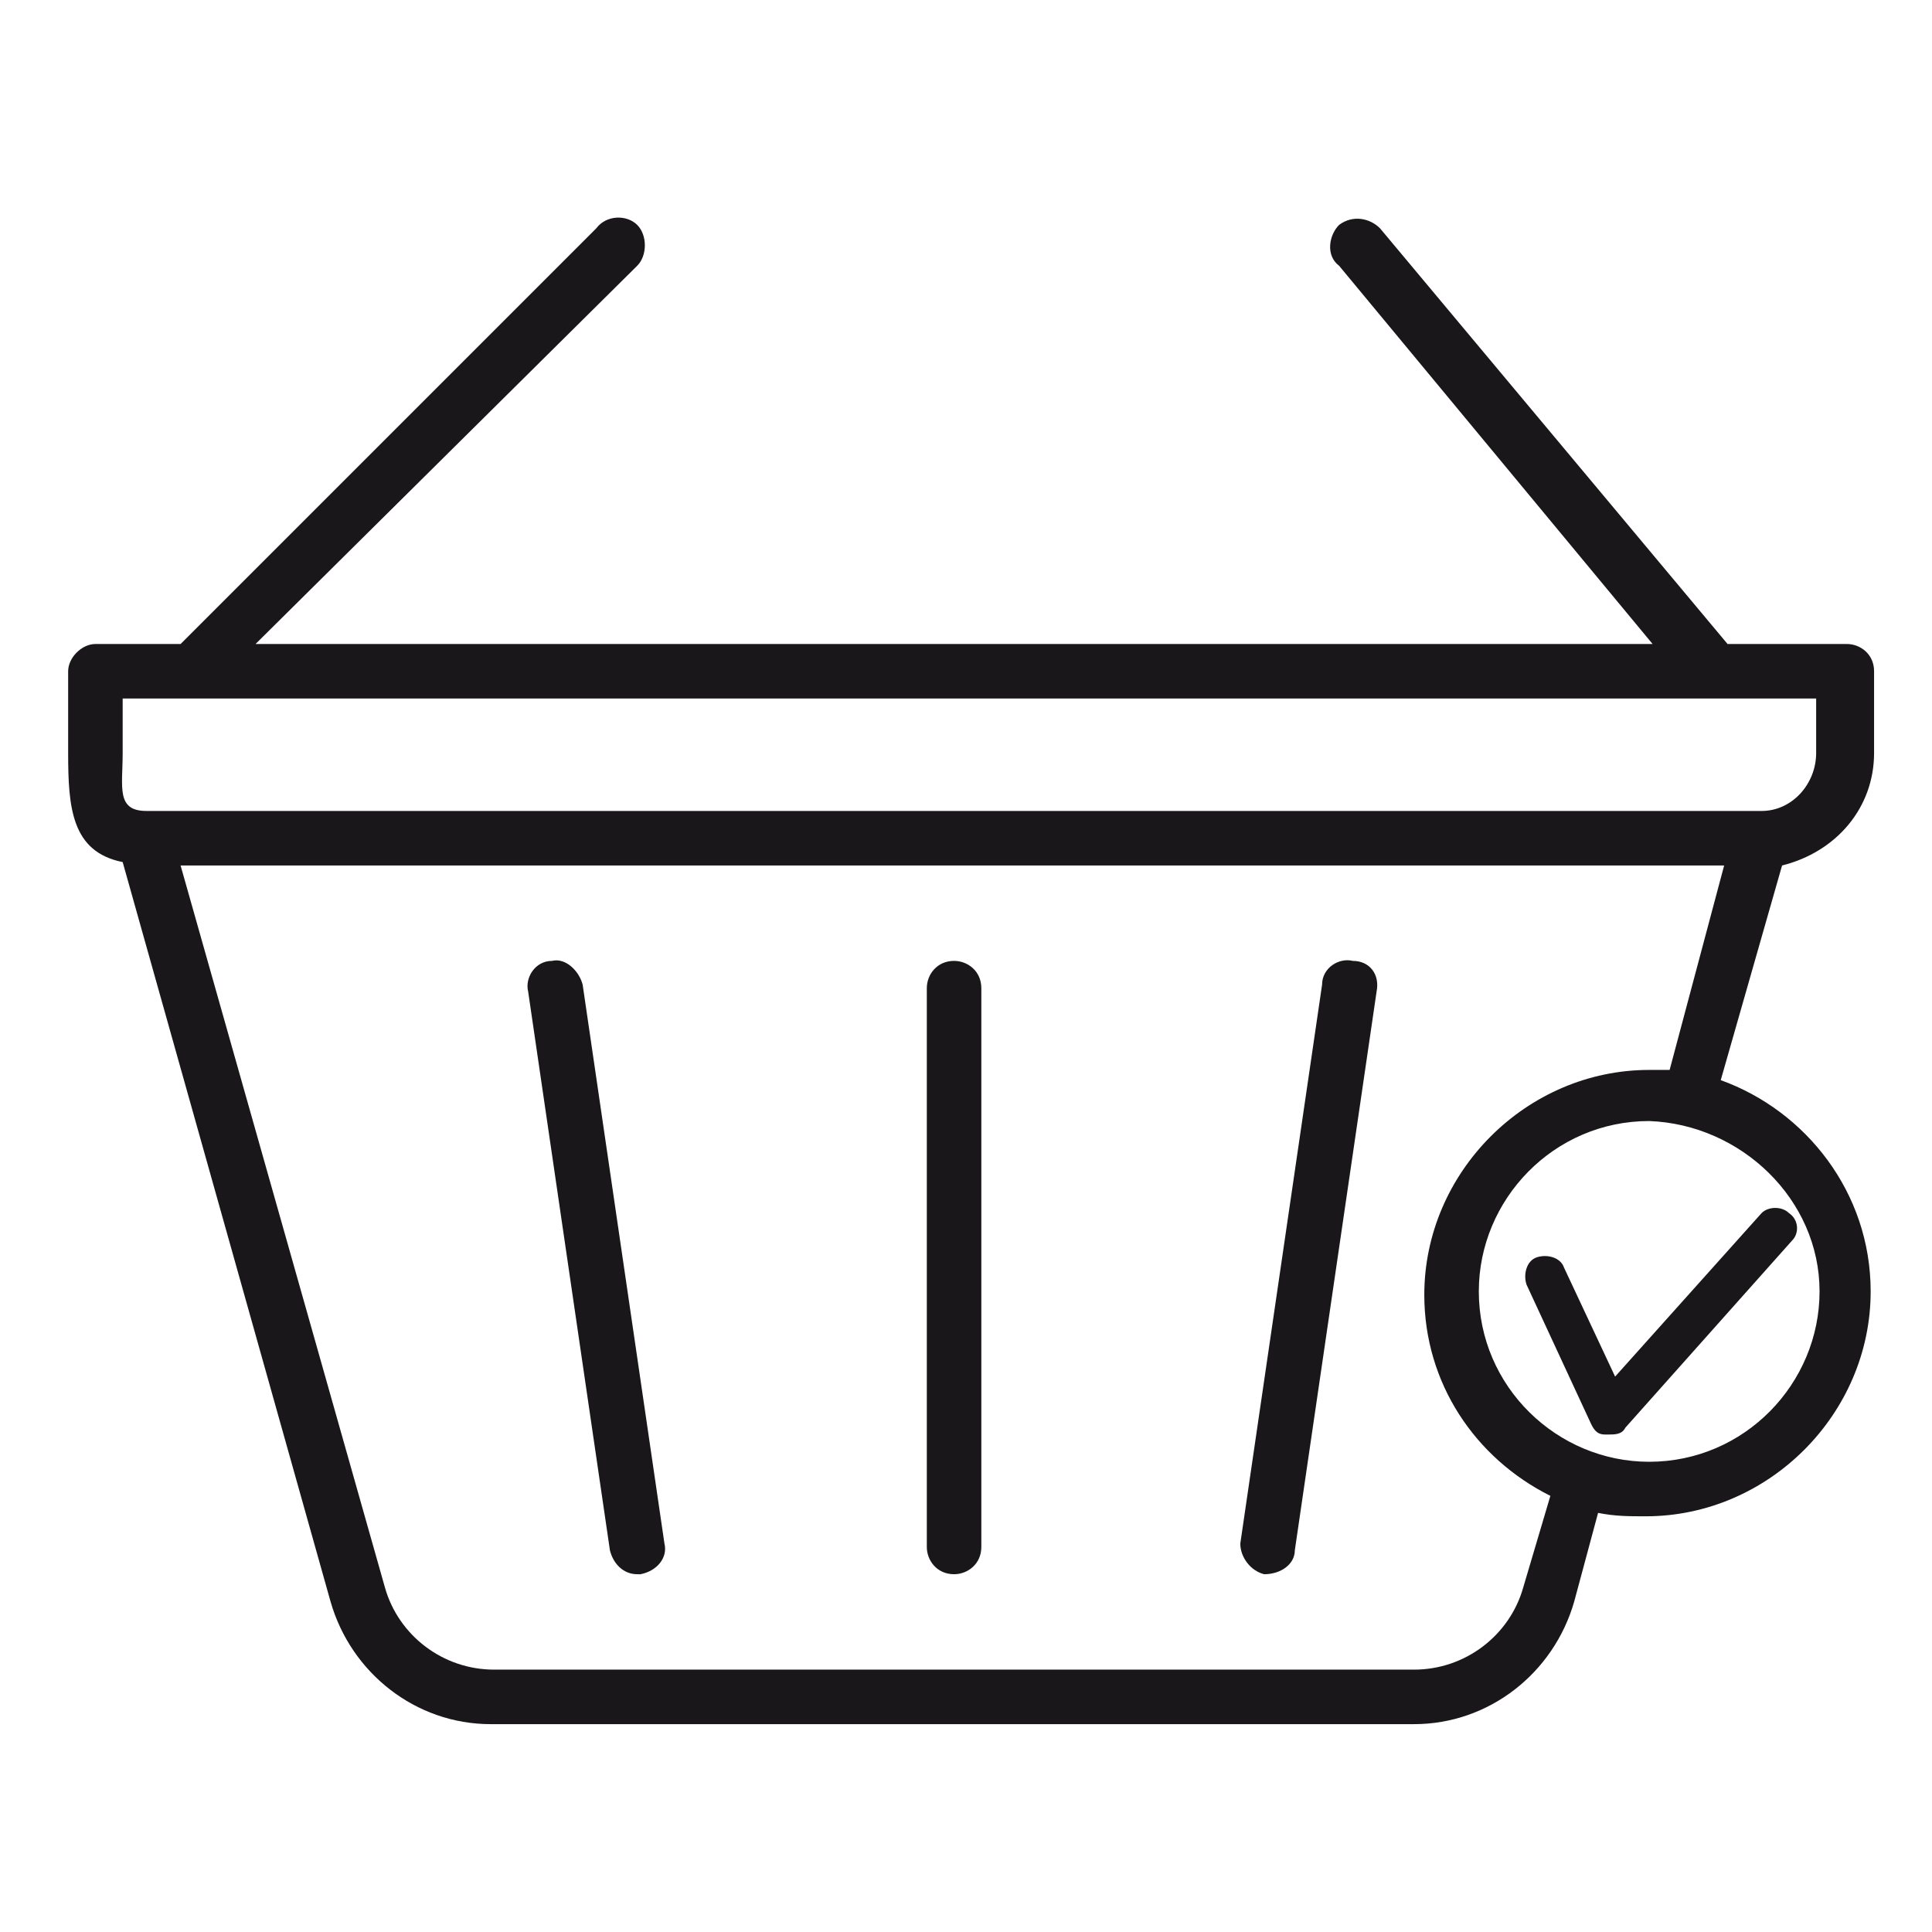 <?xml version="1.0" encoding="utf-8"?>
<!-- Generator: Adobe Illustrator 24.2.3, SVG Export Plug-In . SVG Version: 6.00 Build 0)  -->
<svg version="1.1" id="Layer_1" xmlns="http://www.w3.org/2000/svg" xmlns:xlink="http://www.w3.org/1999/xlink" x="0px" y="0px"
	 viewBox="0 0 56.7 56.7" style="enable-background:new 0 0 56.7 56.7;" xml:space="preserve">
<style type="text/css">
	.st0{fill:#1A171B;}
</style>
<g>
	<g>
		<path class="st0" d="M37.1,46.2L37.1,46.2c0.5,0,0.9-0.3,0.9-0.7l2.4-16.4c0.1-0.5-0.2-0.9-0.7-0.9c-0.4-0.1-0.9,0.2-0.9,0.7
			l-2.4,16.4C36.4,45.7,36.7,46.1,37.1,46.2z"/>
	</g>
	<g>
		<path class="st0" d="M18.7,46.2h0.1c0.5-0.1,0.8-0.5,0.7-0.9l-2.4-16.4c-0.1-0.4-0.5-0.8-0.9-0.7c-0.5,0-0.8,0.5-0.7,0.9l2.4,16.4
			C18,45.9,18.3,46.2,18.7,46.2z"/>
	</g>
	<g>
		<path class="st0" d="M55,22.1v-2.4c0-0.5-0.4-0.8-0.8-0.8h-3.5L40.5,6.7c-0.3-0.3-0.8-0.4-1.2-0.1c-0.3,0.3-0.4,0.9,0,1.2
			l9.2,11.1h-41L18.7,7.8c0.3-0.3,0.3-0.9,0-1.2c-0.3-0.3-0.9-0.3-1.2,0.1L5.3,18.9H2.8c-0.4,0-0.8,0.4-0.8,0.8v2.4
			c0,1.6,0.1,2.9,1.6,3.2L9.7,47c0.6,2.1,2.5,3.6,4.7,3.6h27.1c2.2,0,4.1-1.5,4.7-3.6l0.7-2.6c0.5,0.1,0.9,0.1,1.4,0.1
			c3.6,0,6.6-3,6.6-6.6c0-2.9-1.9-5.3-4.4-6.2l1.8-6.3C53.9,25,55,23.7,55,22.1z M3.6,22.1v-1.6h49.7v1.6c0,0.9-0.7,1.7-1.6,1.7H4.3
			C3.4,23.8,3.6,23.1,3.6,22.1z M53.4,37.9c0,2.7-2.2,5-5,5c-2.7,0-5-2.2-5-5c0-2.7,2.2-5,5-5C51.1,33,53.4,35.2,53.4,37.9z
			 M49,31.4c-0.2,0-0.4,0-0.6,0c-3.6,0-6.6,3-6.6,6.6c0,2.6,1.5,4.8,3.7,5.9l-0.8,2.7C44.3,48,43,49,41.5,49h-27
			c-1.5,0-2.8-1-3.2-2.4l-6-21.2h45.3L49,31.4z"/>
	</g>
	<g>
		<path class="st0" d="M28,46.2c0.4,0,0.8-0.3,0.8-0.8V29c0-0.5-0.4-0.8-0.8-0.8c-0.5,0-0.8,0.4-0.8,0.8v16.4
			C27.2,45.8,27.5,46.2,28,46.2z"/>
	</g>
	<g>
		<path class="st0" d="M46.7,41.8c0.1,0.2,0.2,0.3,0.4,0.3c0,0,0,0,0.1,0c0.2,0,0.4,0,0.5-0.2l4.9-5.5c0.2-0.2,0.2-0.6-0.1-0.8
			c-0.2-0.2-0.6-0.2-0.8,0l-4.3,4.8l-1.5-3.2c-0.1-0.3-0.5-0.4-0.8-0.3c-0.3,0.1-0.4,0.5-0.3,0.8L46.7,41.8z"/>
	</g>
</g>
</svg>
